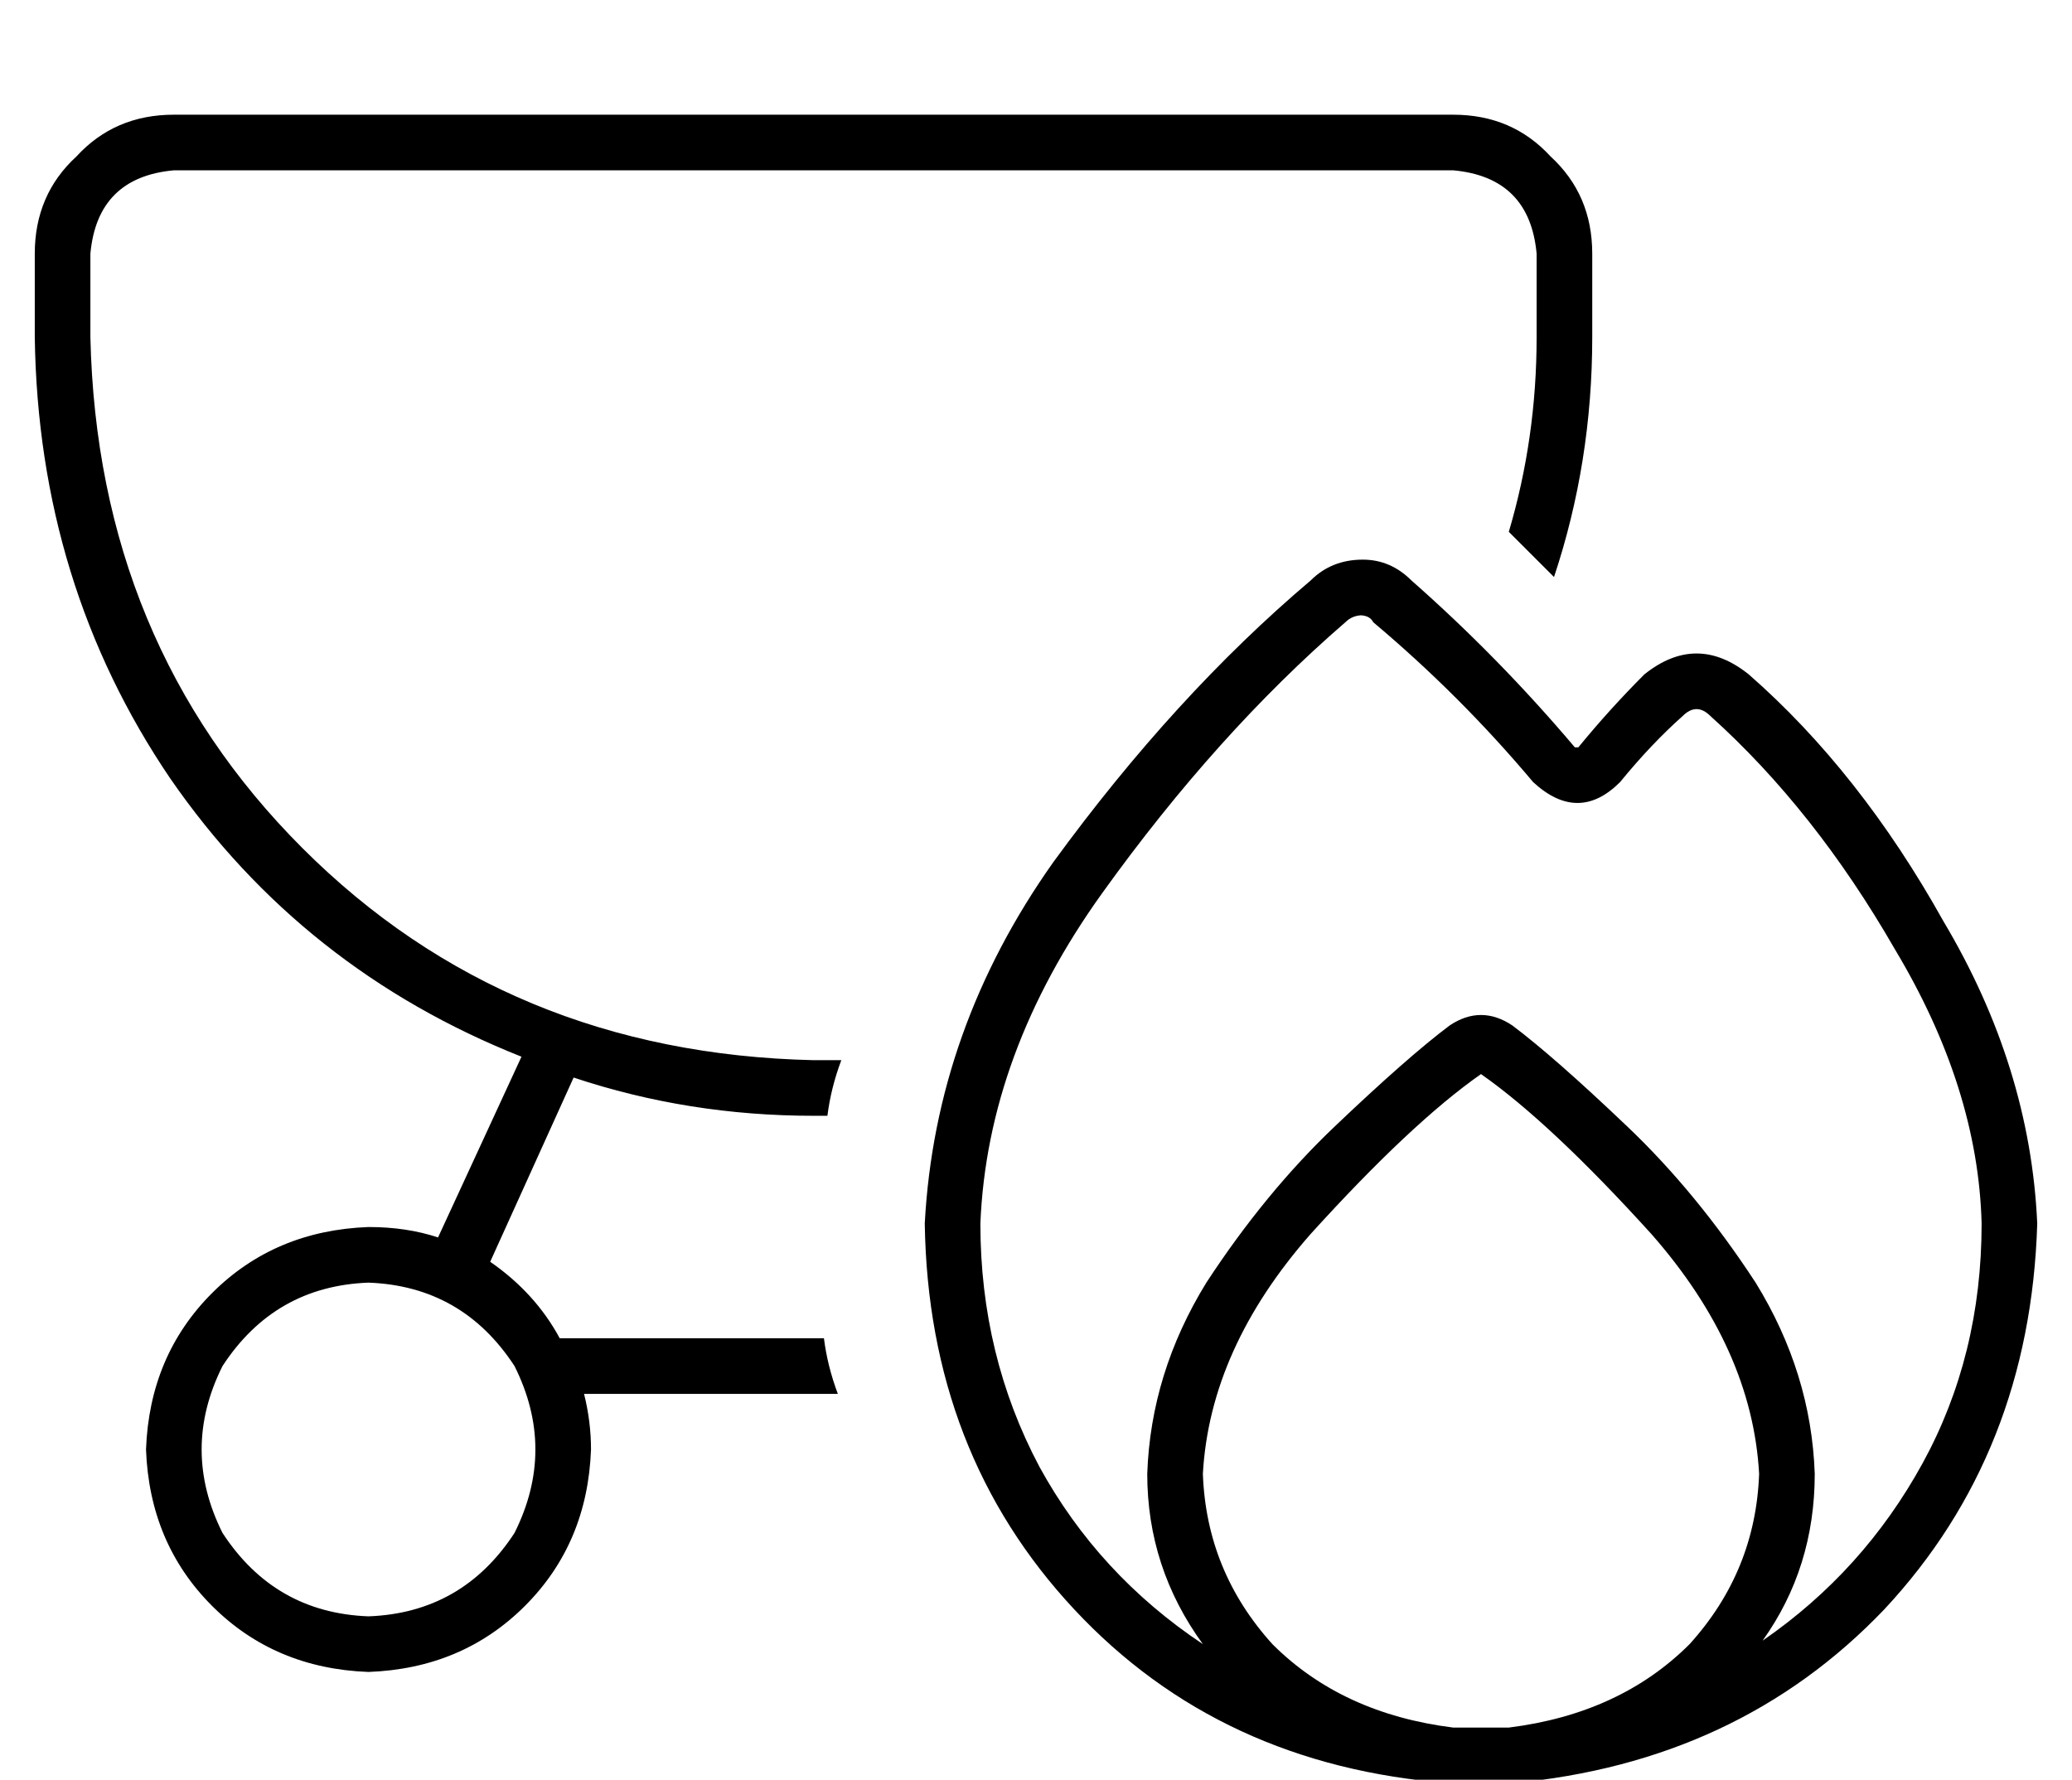 <?xml version="1.0" standalone="no"?>
<!DOCTYPE svg PUBLIC "-//W3C//DTD SVG 1.1//EN" "http://www.w3.org/Graphics/SVG/1.1/DTD/svg11.dtd" >
<svg xmlns="http://www.w3.org/2000/svg" xmlns:xlink="http://www.w3.org/1999/xlink" version="1.1" viewBox="-10 -40 596 512">
   <path fill="currentColor"
d="M408 9h-368h368h-368q-22 2 -24 24v24v0q2 88 61 147t147 61h8q-3 8 -4 16h-4q-36 0 -69 -11l-24 53v0q13 9 20 22h76v0q1 8 4 16h-73v0q2 8 2 16q-1 27 -19 45t-45 19q-27 -1 -45 -19t-19 -45q1 -27 19 -45t45 -19q11 0 20 3l24 -52v0q-63 -25 -101 -80
q-38 -56 -39 -127v-24v0q0 -17 12 -28q11 -12 28 -12h368v0q17 0 28 12q12 11 12 28v24v0q0 36 -11 69l-13 -13q8 -27 8 -56v-24v0q-2 -22 -24 -24v0zM96 425q27 -1 42 -24q12 -24 0 -48q-15 -23 -42 -24q-27 1 -42 24q-12 24 0 48q15 23 42 24v0zM382 137q-3 0 -5 2
q-37 32 -70 78t-35 95q0 38 17 70q17 31 47 51q-16 -22 -16 -49q1 -29 17 -55q17 -26 37 -45q21 -20 33 -29q9 -6 18 0q12 9 33 29q20 19 37 45q16 26 17 55q0 27 -15 48q29 -20 46 -51t17 -69q-1 -39 -25 -79q-23 -40 -53 -67q-4 -4 -8 0q-9 8 -18 19q-12 12 -25 0
q-21 -25 -46 -46q-1 -2 -4 -2h1zM416 457h8q32 -4 52 -24q19 -21 20 -49q-2 -36 -31 -69q-29 -32 -49 -46q-20 14 -49 46q-29 33 -31 69q1 28 20 49q20 20 52 24h8v0zM256 312q3 -56 37 -104q35 -48 74 -81q6 -6 15 -6q8 0 14 6q25 22 47 48v0v0v0v0v0v0v0v0v0v0h1
q9 -11 19 -21q15 -12 30 0q32 28 56 71q25 42 27 87q-2 66 -44 111q-42 44 -107 50h-9h-9q-66 -5 -108 -50t-43 -111v0z" />
</svg>
